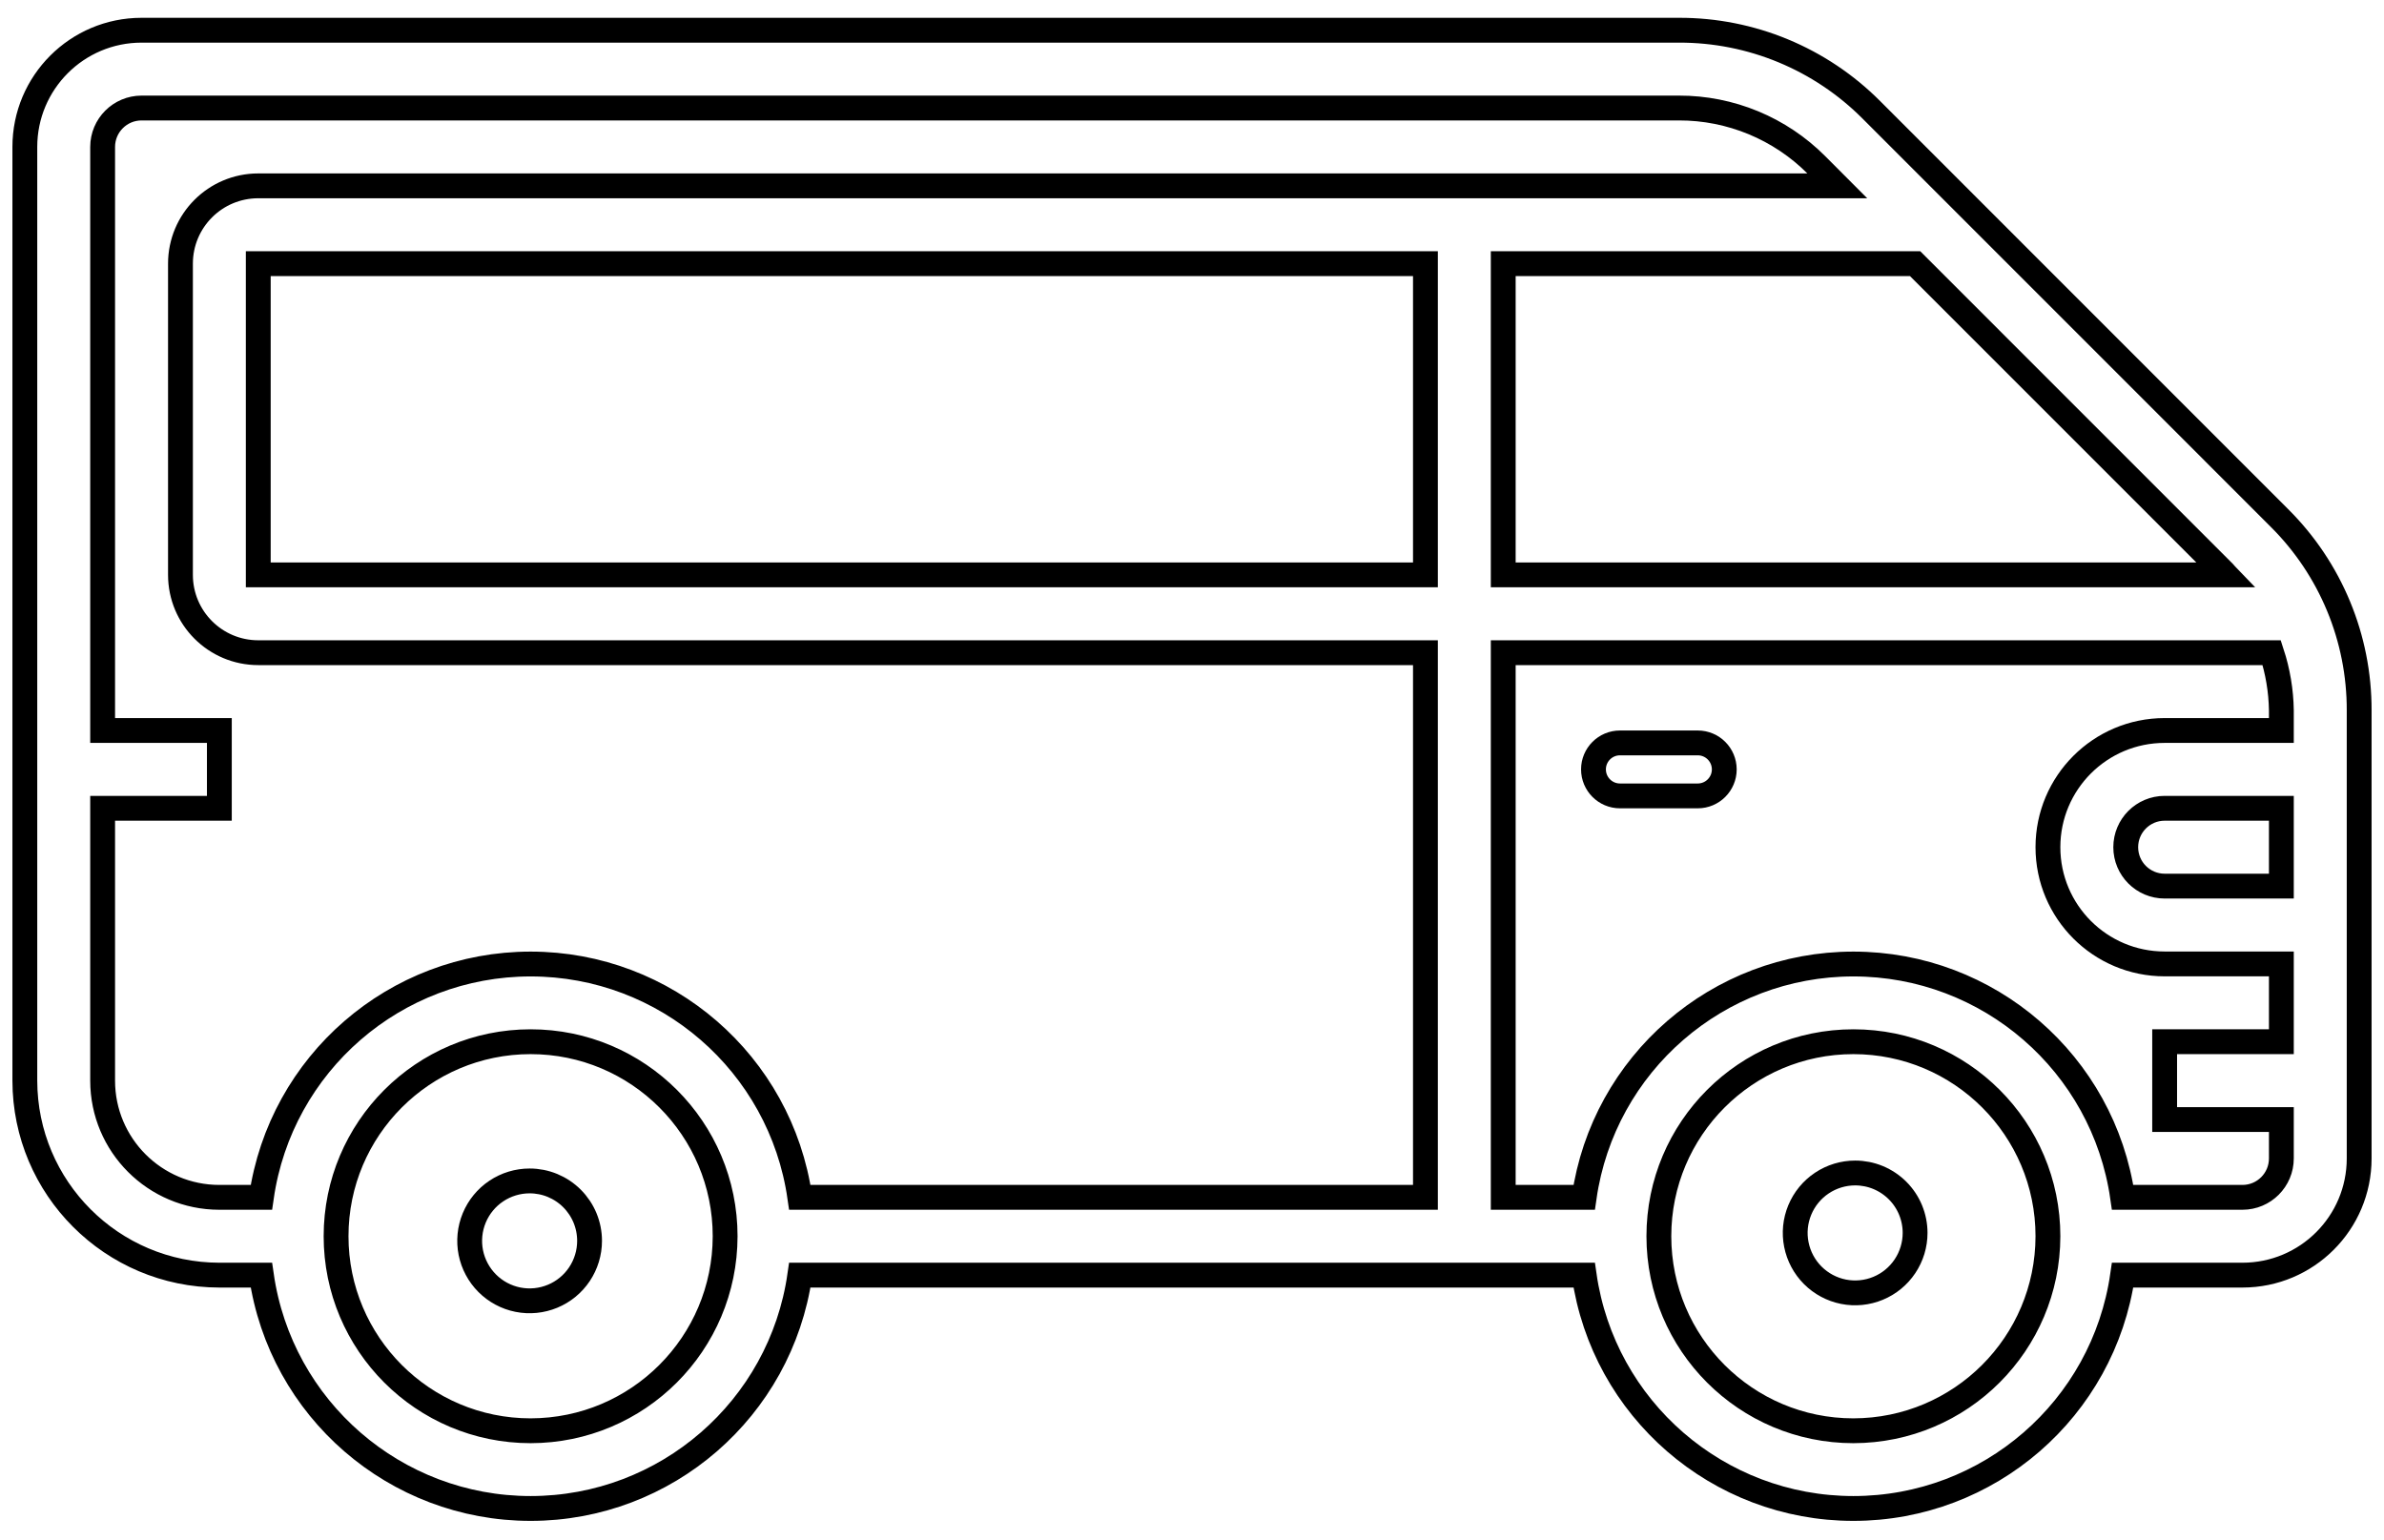 <svg width="96" height="62" viewBox="0 0 96 62" fill="none" xmlns="http://www.w3.org/2000/svg">
<path d="M91.787 20.857L75.362 4.429C73.309 2.366 70.517 1.209 67.607 1.217H5.7C3.104 1.217 1 3.321 1 5.917V43.517C1.005 47.841 4.509 51.345 8.833 51.35H10.525C11.3 56.742 15.919 60.746 21.367 60.746C26.814 60.746 31.434 56.742 32.208 51.35H63.792C64.566 56.742 69.186 60.746 74.633 60.746C80.081 60.746 84.7 56.742 85.475 51.35H90.3C92.896 51.35 95 49.246 95 46.65V28.61C95.008 25.7 93.851 22.908 91.787 20.857ZM89.636 23.15H60.533V10.617H77.118L89.571 23.072C89.597 23.097 89.612 23.125 89.636 23.15ZM57.4 23.15H10.4V10.617H57.4V23.15ZM4.133 43.517V32.55H8.833V29.417H4.133V5.917C4.133 5.052 4.835 4.35 5.7 4.35H67.607C69.685 4.345 71.68 5.171 73.147 6.644L73.985 7.484H10.4C8.669 7.484 7.267 8.886 7.267 10.617V23.15C7.267 24.881 8.669 26.284 10.4 26.284H57.4V48.217H32.208C31.434 42.825 26.814 38.821 21.367 38.821C15.919 38.821 11.3 42.825 10.525 48.217H8.833C6.238 48.217 4.133 46.113 4.133 43.517ZM21.367 57.617C17.04 57.617 13.533 54.11 13.533 49.783C13.533 45.457 17.04 41.95 21.367 41.95C25.693 41.95 29.2 45.457 29.2 49.783C29.195 54.108 25.691 57.612 21.367 57.617ZM74.633 57.617C70.307 57.617 66.8 54.11 66.8 49.783C66.8 45.457 70.307 41.95 74.633 41.95C78.96 41.95 82.467 45.457 82.467 49.783C82.461 54.108 78.957 57.612 74.633 57.617ZM90.3 48.217H85.475C84.7 42.825 80.081 38.821 74.633 38.821C69.186 38.821 64.566 42.825 63.792 48.217H60.533V26.284H91.478C91.724 27.035 91.855 27.819 91.867 28.61V29.417H87.167C84.571 29.417 82.467 31.521 82.467 34.117C82.467 36.713 84.571 38.817 87.167 38.817H91.867V41.95H87.167V45.084H91.867V46.65C91.867 47.515 91.165 48.217 90.3 48.217ZM91.867 32.55V35.684H87.167C86.301 35.684 85.6 34.982 85.6 34.117C85.6 33.252 86.301 32.55 87.167 32.55H91.867Z" stroke="black"/>
<path d="M21.327 47.556C20.85 47.556 20.383 47.698 19.986 47.963C19.589 48.228 19.28 48.605 19.097 49.046C18.914 49.487 18.866 49.973 18.959 50.441C19.053 50.909 19.282 51.339 19.62 51.677C19.958 52.015 20.388 52.245 20.856 52.338C21.324 52.431 21.81 52.383 22.251 52.2C22.692 52.018 23.069 51.708 23.334 51.311C23.599 50.914 23.741 50.447 23.741 49.97C23.741 49.653 23.679 49.339 23.558 49.046C23.436 48.753 23.259 48.487 23.035 48.263C22.81 48.038 22.544 47.861 22.251 47.739C21.958 47.618 21.644 47.556 21.327 47.556Z" stroke="black"/>
<path d="M74.704 47.236C74.227 47.236 73.76 47.378 73.363 47.643C72.966 47.908 72.657 48.285 72.474 48.726C72.291 49.167 72.243 49.653 72.337 50.121C72.43 50.589 72.66 51.02 72.997 51.357C73.335 51.695 73.765 51.925 74.233 52.018C74.701 52.111 75.187 52.063 75.628 51.88C76.069 51.698 76.446 51.388 76.711 50.991C76.976 50.594 77.118 50.128 77.118 49.65C77.118 49.333 77.056 49.019 76.935 48.726C76.814 48.433 76.636 48.167 76.412 47.943C76.187 47.718 75.921 47.541 75.628 47.419C75.335 47.298 75.021 47.236 74.704 47.236Z" stroke="black"/>
<path d="M65.233 29.917H68.367C68.956 29.917 69.433 30.395 69.434 30.983C69.434 31.572 68.956 32.051 68.367 32.051H65.233C64.644 32.051 64.167 31.572 64.167 30.983C64.167 30.395 64.644 29.917 65.233 29.917Z" stroke="black"/>
</svg>
